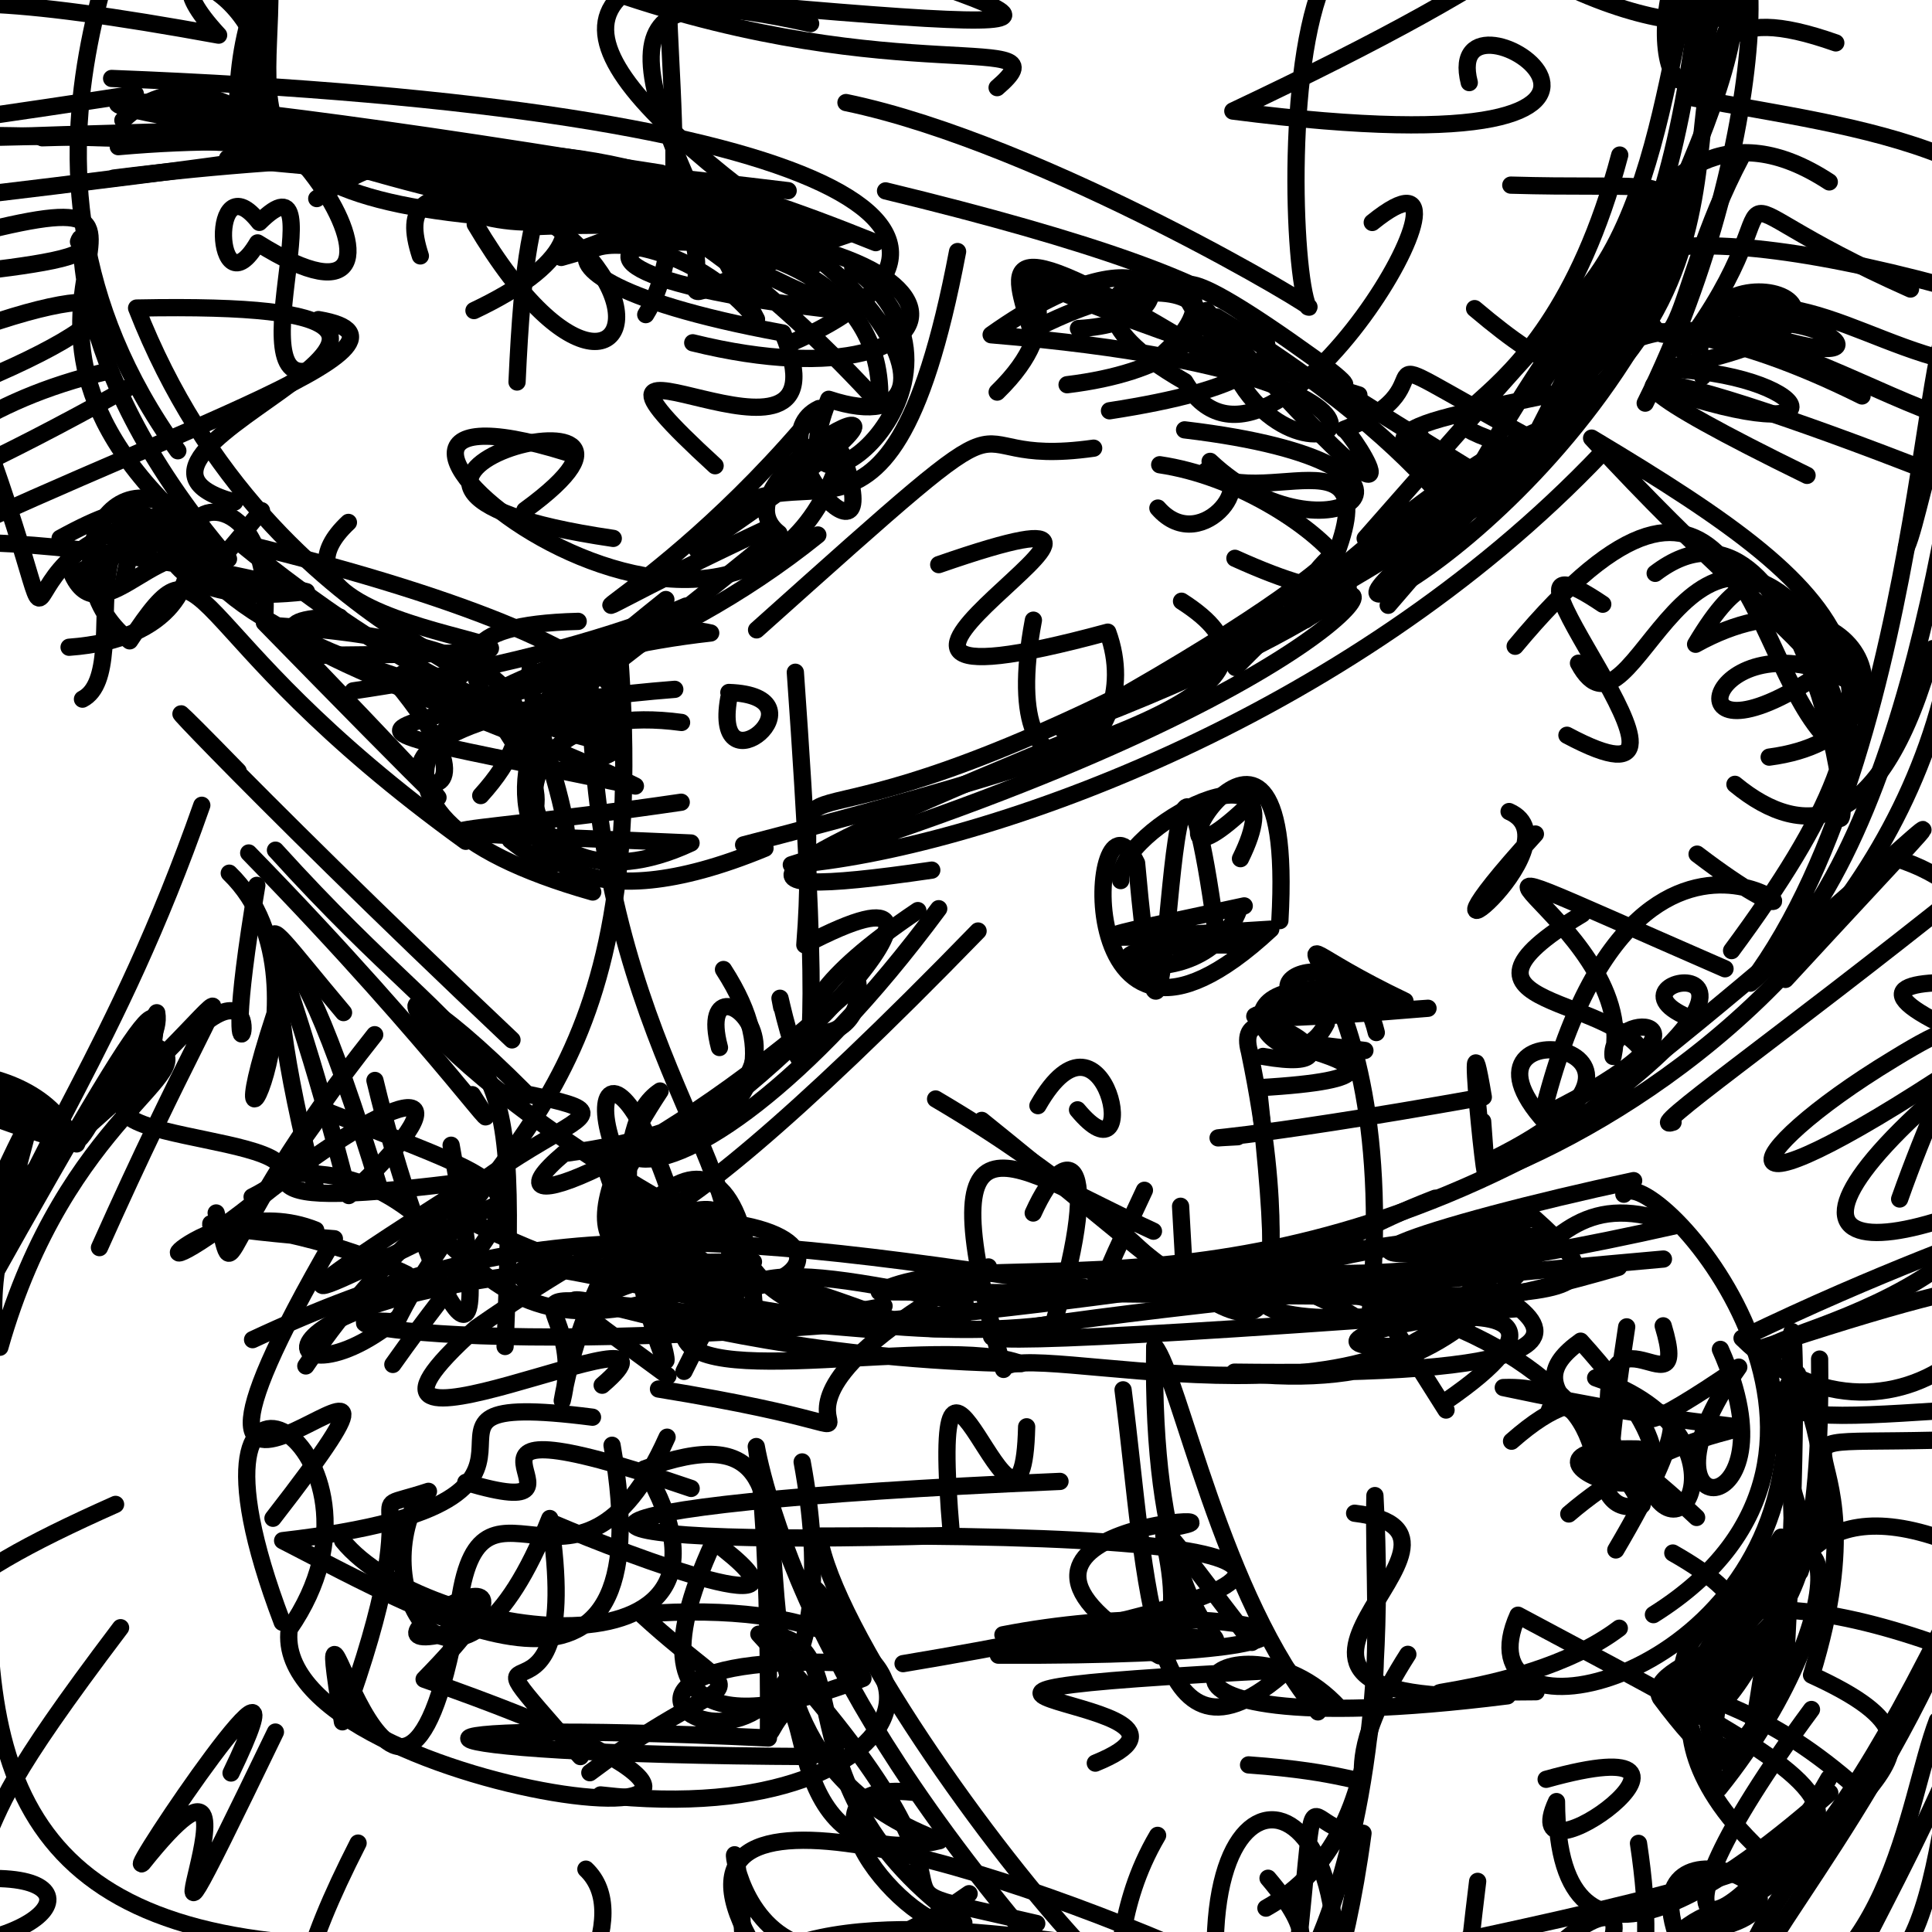 <?xml version="1.0" ?>
<svg xmlns="http://www.w3.org/2000/svg" version="1.1" width="224" height="224">
  <defs/>
  <g>
    <path d="M 58.561 156.116 C 60.102 116.426 57.968 127.322 31.938 98.571" stroke-width="2.0" fill="none" stroke="rgb(0, 0, 0)" stroke-opacity="1" stroke-linecap="round" stroke-linejoin="round"/>
    <path d="M 191.703 187.205 C 222.234 168.073 191.262 134.114 188.272 138.462" stroke-width="2.0" fill="none" stroke="rgb(0, 0, 0)" stroke-opacity="1" stroke-linecap="round" stroke-linejoin="round"/>
    <path d="M 77.202 69.51 C 54.845 87.379 51.563 93.457 90.318 61.84 C 81.01 54.652 120.773 36.688 80.803 63.714 C 91.449 47.081 102.719 72.908 111.023 29.165" stroke-width="2.0" fill="none" stroke="rgb(0, 0, 0)" stroke-opacity="1" stroke-linecap="round" stroke-linejoin="round"/>
    <path d="M 206.514 156.549 C 197.506 155.596 246.303 149.804 230.702 121.149 C 197.354 143.821 200.779 134.144 219.498 122.804 C 232.289 114.954 226.541 121.246 220.249 139.016" stroke-width="2.0" fill="none" stroke="rgb(0, 0, 0)" stroke-opacity="1" stroke-linecap="round" stroke-linejoin="round"/>
    <path d="M 187.745 188.778 C 175.974 197.694 153.134 196.268 178.102 196.143" stroke-width="2.0" fill="none" stroke="rgb(0, 0, 0)" stroke-opacity="1" stroke-linecap="round" stroke-linejoin="round"/>
    <path d="M 79.022 83.763 C 53.592 80.328 58.797 107.718 80.121 97.74 C 39.956 95.97 49.687 97.327 78.982 93.011" stroke-width="2.0" fill="none" stroke="rgb(0, 0, 0)" stroke-opacity="1" stroke-linecap="round" stroke-linejoin="round"/>
    <path d="M 101.534 28.132 C 61.494 11.961 72.944 26.095 98.27 36.096 C 38.459 29.647 103.482 17.539 101.981 46.868 C 77.971 20.59 54.119 10.543 36.726 23.023" stroke-width="2.0" fill="none" stroke="rgb(0, 0, 0)" stroke-opacity="1" stroke-linecap="round" stroke-linejoin="round"/>
    <path d="M 180.652 131.609 C 164.086 115.737 201.092 120.653 173.109 134.393" stroke-width="2.0" fill="none" stroke="rgb(0, 0, 0)" stroke-opacity="1" stroke-linecap="round" stroke-linejoin="round"/>
    <path d="M 86.217 97.954 C 134.938 85.307 151.025 78.687 136.989 69.707" stroke-width="2.0" fill="none" stroke="rgb(0, 0, 0)" stroke-opacity="1" stroke-linecap="round" stroke-linejoin="round"/>
    <path d="M 178.017 96.699 C 160.187 116.265 183.497 97.838 174.968 94.092" stroke-width="2.0" fill="none" stroke="rgb(0, 0, 0)" stroke-opacity="1" stroke-linecap="round" stroke-linejoin="round"/>
    <path d="M 68.724 103.422 C 34.695 93.789 49.44 77.08 82.4 73.39 C 58.754 68.17 46.821 115.64 88.696 98.347" stroke-width="2.0" fill="none" stroke="rgb(0, 0, 0)" stroke-opacity="1" stroke-linecap="round" stroke-linejoin="round"/>
    <path d="M 171.901 130.017 C 173.485 150.35 169.29 111.147 171.977 127.197 C 143.211 132.347 137.18 132.095 143.506 131.795" stroke-width="2.0" fill="none" stroke="rgb(0, 0, 0)" stroke-opacity="1" stroke-linecap="round" stroke-linejoin="round"/>
    <path d="M 215.334 207.356 C 195.122 189.405 189.438 204.695 206.509 178.22 C 208.364 217.656 184.907 201.765 208.697 182.237 C 214.361 164.608 198.719 213.029 193.97 194.816" stroke-width="2.0" fill="none" stroke="rgb(0, 0, 0)" stroke-opacity="1" stroke-linecap="round" stroke-linejoin="round"/>
    <path d="M 106.418 105.575 C 82.481 121.655 100.792 123.338 99.458 113.96 C 75.925 135.488 54.802 142.701 65.381 133.742 C 103.957 128.721 79.654 107.343 83.415 121.451" stroke-width="2.0" fill="none" stroke="rgb(0, 0, 0)" stroke-opacity="1" stroke-linecap="round" stroke-linejoin="round"/>
    <path d="M 167.657 163.483 C 152.286 139.168 160.605 151.738 142.302 147.721 C 172.219 151.089 180.751 160.017 187.038 168.935 C 183.682 147.018 196.45 165.772 192.835 153.72" stroke-width="2.0" fill="none" stroke="rgb(0, 0, 0)" stroke-opacity="1" stroke-linecap="round" stroke-linejoin="round"/>
    <path d="M 69.871 150.269 C 88.16 141.124 106.667 158.685 111.606 152.829" stroke-width="2.0" fill="none" stroke="rgb(0, 0, 0)" stroke-opacity="1" stroke-linecap="round" stroke-linejoin="round"/>
    <path d="M 192.861 145.976 C 118.854 152.534 70.598 159.69 175.705 151.75" stroke-width="2.0" fill="none" stroke="rgb(0, 0, 0)" stroke-opacity="1" stroke-linecap="round" stroke-linejoin="round"/>
    <path d="M 196.132 20.485 C 191.039 35.98 187.592 22.956 195.205 21.936 C 187.261 49.312 183.756 29.933 215.89 45.908" stroke-width="2.0" fill="none" stroke="rgb(0, 0, 0)" stroke-opacity="1" stroke-linecap="round" stroke-linejoin="round"/>
    <path d="M 120.34 128.191 C 128.202 114.373 132.702 138.03 124.931 128.676" stroke-width="2.0" fill="none" stroke="rgb(0, 0, 0)" stroke-opacity="1" stroke-linecap="round" stroke-linejoin="round"/>
    <path d="M 210.026 198.202 C 188.016 227.991 200.058 227.331 212.037 206.181" stroke-width="2.0" fill="none" stroke="rgb(0, 0, 0)" stroke-opacity="1" stroke-linecap="round" stroke-linejoin="round"/>
    <path d="M 15.692 10.899 C -44.772 20.28 -4.187 10.458 91.38 22.108" stroke-width="2.0" fill="none" stroke="rgb(0, 0, 0)" stroke-opacity="1" stroke-linecap="round" stroke-linejoin="round"/>
    <path d="M 47.155 147.747 C 30.943 139.885 9.849 141.394 38.771 143.623 C 9.881 193.404 57.743 142.45 31.65 176.031" stroke-width="2.0" fill="none" stroke="rgb(0, 0, 0)" stroke-opacity="1" stroke-linecap="round" stroke-linejoin="round"/>
    <path d="M 36.914 37.053 C 52.654 39.718 15.057 51.516 -11.92 65.184" stroke-width="2.0" fill="none" stroke="rgb(0, 0, 0)" stroke-opacity="1" stroke-linecap="round" stroke-linejoin="round"/>
    <path d="M 122.899 171.757 C 59.356 174.478 59.345 179.615 110.314 178.018 C 107.26 143.062 118.537 186.323 119.032 165.425" stroke-width="2.0" fill="none" stroke="rgb(0, 0, 0)" stroke-opacity="1" stroke-linecap="round" stroke-linejoin="round"/>
    <path d="M 134.248 58.906 C 139.461 64.911 146.94 54.387 139.922 54.563" stroke-width="2.0" fill="none" stroke="rgb(0, 0, 0)" stroke-opacity="1" stroke-linecap="round" stroke-linejoin="round"/>
    <path d="M 27.201 58.208 C 5.495 52.381 70.451 34.622 15.838 35.716 C 31.736 76.398 68.89 79.81 46.673 78.121" stroke-width="2.0" fill="none" stroke="rgb(0, 0, 0)" stroke-opacity="1" stroke-linecap="round" stroke-linejoin="round"/>
    <path d="M 175.671 74.93 C 201.407 44.012 202.52 75.83 211.661 85.464" stroke-width="2.0" fill="none" stroke="rgb(0, 0, 0)" stroke-opacity="1" stroke-linecap="round" stroke-linejoin="round"/>
    <path d="M 209.513 55.116 C 168.714 35.173 206.245 46.816 239.375 61.13 C 227.473 50.375 234.198 43.742 230.822 61.011" stroke-width="2.0" fill="none" stroke="rgb(0, 0, 0)" stroke-opacity="1" stroke-linecap="round" stroke-linejoin="round"/>
    <path d="M 4.899 15.974 C 68.127 14.052 76.215 25.936 54.954 36.007" stroke-width="2.0" fill="none" stroke="rgb(0, 0, 0)" stroke-opacity="1" stroke-linecap="round" stroke-linejoin="round"/>
    <path d="M 193.977 130.111 C 190.33 131.373 206.02 120.542 228.198 102.783 C 238.7 132.729 233.34 139.766 237.016 127.452" stroke-width="2.0" fill="none" stroke="rgb(0, 0, 0)" stroke-opacity="1" stroke-linecap="round" stroke-linejoin="round"/>
    <path d="M 140.828 41.549 C 114.237 25.253 117.481 30.84 119.562 38.363 C 142.08 26.616 147.182 41.771 123.72 44.605" stroke-width="2.0" fill="none" stroke="rgb(0, 0, 0)" stroke-opacity="1" stroke-linecap="round" stroke-linejoin="round"/>
    <path d="M 84.505 80.287 C 96.084 80.69 82.482 92.159 84.497 80.936" stroke-width="2.0" fill="none" stroke="rgb(0, 0, 0)" stroke-opacity="1" stroke-linecap="round" stroke-linejoin="round"/>
    <path d="M -5.615 177.812 C 1.574 171.88 -6.748 179.322 -5.993 176.52" stroke-width="2.0" fill="none" stroke="rgb(0, 0, 0)" stroke-opacity="1" stroke-linecap="round" stroke-linejoin="round"/>
    <path d="M 55.739 92.24 C 63.068 84.143 64.382 74.752 31.93 72.545 C 64.962 106.998 48.073 90.027 30.652 72.192 C 32.884 43.627 -7.614 69.612 71.007 84.741" stroke-width="2.0" fill="none" stroke="rgb(0, 0, 0)" stroke-opacity="1" stroke-linecap="round" stroke-linejoin="round"/>
    <path d="M 139.826 54.599 C 147.036 59.922 164.54 46.713 151.378 71.865 C 164.666 61.807 157.283 79.822 91.747 100.263 C 112.922 98.598 156.089 83.754 185.748 52.507" stroke-width="2.0" fill="none" stroke="rgb(0, 0, 0)" stroke-opacity="1" stroke-linecap="round" stroke-linejoin="round"/>
    <path d="M 18.537 231.666 C 34.851 231.558 32.522 234.062 18.009 238.851 C 12.053 249.269 7.343 240.121 15.565 242.672 C 21.284 236.87 31.269 243.88 32.715 241.832" stroke-width="2.0" fill="none" stroke="rgb(0, 0, 0)" stroke-opacity="1" stroke-linecap="round" stroke-linejoin="round"/>
    <path d="M 195.963 227.918 C 184.792 206.707 219.967 221.605 194.494 224.274 C 201.464 217.772 205.962 227.277 225.325 188.529 C 237.16 186.232 222.145 213.368 215.668 226.194" stroke-width="2.0" fill="none" stroke="rgb(0, 0, 0)" stroke-opacity="1" stroke-linecap="round" stroke-linejoin="round"/>
    <path d="M 67.036 72.042 C 37.911 72.793 71.924 89.605 59.166 97.399 C 72.986 108.312 60.652 83.488 61.48 77.504" stroke-width="2.0" fill="none" stroke="rgb(0, 0, 0)" stroke-opacity="1" stroke-linecap="round" stroke-linejoin="round"/>
    <path d="M 114.6 146.891 C 75.713 168.124 116.712 167.604 76.346 161.045" stroke-width="2.0" fill="none" stroke="rgb(0, 0, 0)" stroke-opacity="1" stroke-linecap="round" stroke-linejoin="round"/>
    <path d="M 12.555 43.03 C -17.65 50.05 -13.584 70.51 -5.873 39.253 C 16.315 30.751 18.534 36.205 -6.684 45.939" stroke-width="2.0" fill="none" stroke="rgb(0, 0, 0)" stroke-opacity="1" stroke-linecap="round" stroke-linejoin="round"/>
    <path d="M 13.712 17.003 C 87.732 10.466 77.365 63.626 55.1 26" stroke-width="2.0" fill="none" stroke="rgb(0, 0, 0)" stroke-opacity="1" stroke-linecap="round" stroke-linejoin="round"/>
    <path d="M 180.168 162.45 C 179.05 167.831 178.421 154.135 190.387 174.488 C 182.22 176.697 188.849 160.361 174.293 160.876 C 217.502 170.071 200.611 159.522 181.889 175.533" stroke-width="2.0" fill="none" stroke="rgb(0, 0, 0)" stroke-opacity="1" stroke-linecap="round" stroke-linejoin="round"/>
    <path d="M 195.575 225.8 C 182.356 227.353 180.475 228.87 193.614 237.798 C 194.925 244.74 202.527 242.398 201.199 231.78" stroke-width="2.0" fill="none" stroke="rgb(0, 0, 0)" stroke-opacity="1" stroke-linecap="round" stroke-linejoin="round"/>
    <path d="M 108.032 100.885 C 80.84 104.856 88.526 100.417 126.329 84.892" stroke-width="2.0" fill="none" stroke="rgb(0, 0, 0)" stroke-opacity="1" stroke-linecap="round" stroke-linejoin="round"/>
    <path d="M 112.362 219.558 C 80.634 242.034 84.741 197.044 86.1 223.888 C 104.018 245.83 94.989 249.593 86.374 253.155 C 88.781 242.577 91.345 235.373 84.442 233.848" stroke-width="2.0" fill="none" stroke="rgb(0, 0, 0)" stroke-opacity="1" stroke-linecap="round" stroke-linejoin="round"/>
    <path d="M 179.264 206.297 C 203.478 199.516 175.27 220.04 180.464 208.879 C 180.535 233.493 201.224 217.511 212.148 207.869" stroke-width="2.0" fill="none" stroke="rgb(0, 0, 0)" stroke-opacity="1" stroke-linecap="round" stroke-linejoin="round"/>
    <path d="M 7.574 130.661 C 1.483 120.687 -22.824 123.945 8.883 132.628 C 11.596 126.279 18.915 121.804 18.173 117.42 C 2.587 141.698 15.669 130.03 -5.555 125.548" stroke-width="2.0" fill="none" stroke="rgb(0, 0, 0)" stroke-opacity="1" stroke-linecap="round" stroke-linejoin="round"/>
    <path d="M 28.837 98.896 C 51.61 122.226 60.146 135.39 54.752 126.918" stroke-width="2.0" fill="none" stroke="rgb(0, 0, 0)" stroke-opacity="1" stroke-linecap="round" stroke-linejoin="round"/>
    <path d="M 197.401 43.665 C 193.418 25.748 226.43 36.683 192.684 42.767 C 210.036 43.098 215.171 52.789 192.404 44.926" stroke-width="2.0" fill="none" stroke="rgb(0, 0, 0)" stroke-opacity="1" stroke-linecap="round" stroke-linejoin="round"/>
    <path d="M 30.321 59.207 C 16.521 76.204 32.207 54.719 8.418 66.68 C 11.918 74.125 19.572 59.96 25.052 66.148" stroke-width="2.0" fill="none" stroke="rgb(0, 0, 0)" stroke-opacity="1" stroke-linecap="round" stroke-linejoin="round"/>
    <path d="M 189.971 213.723 C 195.025 247.176 175.63 232.197 178.468 237.373 C 199.38 212.841 177.313 219.641 166.196 248.061 C 169.791 262.721 166.461 257.629 171.322 218.129" stroke-width="2.0" fill="none" stroke="rgb(0, 0, 0)" stroke-opacity="1" stroke-linecap="round" stroke-linejoin="round"/>
    <path d="M 171.217 148.101 C 162.202 167.99 117.787 154.897 116.352 158.772 C 106.939 125.707 117.324 135.228 133.734 142.748" stroke-width="2.0" fill="none" stroke="rgb(0, 0, 0)" stroke-opacity="1" stroke-linecap="round" stroke-linejoin="round"/>
    <path d="M 32.725 188.094 C 18.107 149.65 48.217 167.799 33.531 188.891 C 30.997 208.92 115.506 217.917 49.174 194.693 C 70.453 172.969 32.796 196.076 56.46 187.966" stroke-width="2.0" fill="none" stroke="rgb(0, 0, 0)" stroke-opacity="1" stroke-linecap="round" stroke-linejoin="round"/>
    <path d="M 140.843 227.661 C 113.727 215.476 71.544 202.545 88.914 228.108 C 121.935 225.709 125.56 224.237 81.668 235.846 C 89.174 206.152 169.1 243.768 147.021 217.767" stroke-width="2.0" fill="none" stroke="rgb(0, 0, 0)" stroke-opacity="1" stroke-linecap="round" stroke-linejoin="round"/>
    <path d="M 188.285 30.273 C 194.983 48.348 193.347 34.297 201.86 18.259" stroke-width="2.0" fill="none" stroke="rgb(0, 0, 0)" stroke-opacity="1" stroke-linecap="round" stroke-linejoin="round"/>
    <path d="M 182.322 45.701 C 191.9 29.789 212.198 -10.702 193.669 -4.167" stroke-width="2.0" fill="none" stroke="rgb(0, 0, 0)" stroke-opacity="1" stroke-linecap="round" stroke-linejoin="round"/>
    <path d="M 37.44 42.253 C 26.367 48.529 39.587 16.298 30.067 25.781 C 24.257 18.28 24.856 36.687 29.862 28.163 C 54.754 43.746 29.454 -0.775 14.248 13.941" stroke-width="2.0" fill="none" stroke="rgb(0, 0, 0)" stroke-opacity="1" stroke-linecap="round" stroke-linejoin="round"/>
    <path d="M 219.761 99.508 C 242.503 106.548 225.738 135.721 234.555 102.083 C 235.032 86.35 235.245 74.158 228.052 63.415" stroke-width="2.0" fill="none" stroke="rgb(0, 0, 0)" stroke-opacity="1" stroke-linecap="round" stroke-linejoin="round"/>
    <path d="M 200.765 110.214 C 224.125 78.645 217.196 70.331 184.535 50.795 C 211.948 80.585 214.403 72.602 213.081 94.665 C 215.565 98.493 208.813 53.556 191.905 66.474" stroke-width="2.0" fill="none" stroke="rgb(0, 0, 0)" stroke-opacity="1" stroke-linecap="round" stroke-linejoin="round"/>
    <path d="M 152.803 198.48 C 141.757 185.448 136.662 159.397 133.879 156.096 C 133.071 207.526 159.204 182.794 115.752 191.902 C 168.834 192.154 143.028 184.326 116.28 189.541" stroke-width="2.0" fill="none" stroke="rgb(0, 0, 0)" stroke-opacity="1" stroke-linecap="round" stroke-linejoin="round"/>
    <path d="M 224.107 75.196 C 218.266 96.663 209.249 97.637 201.153 90.937" stroke-width="2.0" fill="none" stroke="rgb(0, 0, 0)" stroke-opacity="1" stroke-linecap="round" stroke-linejoin="round"/>
    <path d="M 159.57 119.716 C 155.888 104.414 135.328 119.262 165.566 116.901 C 137.414 119.253 142.024 117.362 159.975 115.943" stroke-width="2.0" fill="none" stroke="rgb(0, 0, 0)" stroke-opacity="1" stroke-linecap="round" stroke-linejoin="round"/>
    <path d="M 98.084 11.891 C 121.117 16.663 154.063 36.572 151.654 35.58 C 149.888 31.565 148.962 5.796 154.132 -3.51 C 126.14 -13.249 125.704 -27.942 117.365 -18.973" stroke-width="2.0" fill="none" stroke="rgb(0, 0, 0)" stroke-opacity="1" stroke-linecap="round" stroke-linejoin="round"/>
    <path d="M 34.012 136.074 C 56.314 135.185 51.829 163.828 87.357 146.297 C 23.451 146.411 30.991 165.356 46.125 152.819" stroke-width="2.0" fill="none" stroke="rgb(0, 0, 0)" stroke-opacity="1" stroke-linecap="round" stroke-linejoin="round"/>
    <path d="M 94.125 203.656 C 43.08 203.437 40.914 199.224 89.094 201.508 C 89.436 150.741 82.312 165.118 97.172 192.77 C 54.033 191.332 102.306 219.981 93.004 169.499" stroke-width="2.0" fill="none" stroke="rgb(0, 0, 0)" stroke-opacity="1" stroke-linecap="round" stroke-linejoin="round"/>
    <path d="M 200.002 112.323 C 155.513 92.929 190.396 106.444 187.019 122.487 C 186.458 116.669 202.294 117.903 178.797 129.396 C 190.69 80.69 220.388 117.012 196.765 99.03" stroke-width="2.0" fill="none" stroke="rgb(0, 0, 0)" stroke-opacity="1" stroke-linecap="round" stroke-linejoin="round"/>
    <path d="M 153.774 118.665 C 149.108 127.985 135.527 109.653 162.895 116.069 C 139.766 105.018 163.457 107.523 158.714 153.667 C 131.894 136.227 121.02 163.119 132.686 138.004" stroke-width="2.0" fill="none" stroke="rgb(0, 0, 0)" stroke-opacity="1" stroke-linecap="round" stroke-linejoin="round"/>
    <path d="M 148.392 106.737 C 150.41 71.364 128.73 108.881 145.14 92.985" stroke-width="2.0" fill="none" stroke="rgb(0, 0, 0)" stroke-opacity="1" stroke-linecap="round" stroke-linejoin="round"/>
    <path d="M -9.372 34.675 C -25.743 32.009 14.286 31.637 9.102 28.029 C 10.29 24.889 6.191 41.02 26.492 64.806 C -10.988 36.426 30.525 18.056 -6 27.875" stroke-width="2.0" fill="none" stroke="rgb(0, 0, 0)" stroke-opacity="1" stroke-linecap="round" stroke-linejoin="round"/>
    <path d="M 30.146 16.411 C 35.144 -0.734 14.411 -7.723 25.347 4.074 C -23.712 -4.895 -15.591 3.537 -4.02 20.726" stroke-width="2.0" fill="none" stroke="rgb(0, 0, 0)" stroke-opacity="1" stroke-linecap="round" stroke-linejoin="round"/>
    <path d="M 136.879 139.856 C 137.765 157.299 139.221 145.515 108.476 127.419" stroke-width="2.0" fill="none" stroke="rgb(0, 0, 0)" stroke-opacity="1" stroke-linecap="round" stroke-linejoin="round"/>
    <path d="M 60.855 59.162 C 84.006 42.312 28.47 56.195 71.103 62.423" stroke-width="2.0" fill="none" stroke="rgb(0, 0, 0)" stroke-opacity="1" stroke-linecap="round" stroke-linejoin="round"/>
    <path d="M 140.966 107.774 C 134.552 61.307 136.101 147.704 131.778 100.068 C 126.195 88.619 123.202 130.183 147.337 107.729 C 121.157 109.384 125.932 109.033 144.259 105.032" stroke-width="2.0" fill="none" stroke="rgb(0, 0, 0)" stroke-opacity="1" stroke-linecap="round" stroke-linejoin="round"/>
    <path d="M 212.804 -18.346 C 204.636 -21.433 204.26 -1.639 196.471 11.384 C 214.148 14.778 241.578 17.25 239.017 37.29 C 200.658 24.534 179.049 26.187 188.788 38.882" stroke-width="2.0" fill="none" stroke="rgb(0, 0, 0)" stroke-opacity="1" stroke-linecap="round" stroke-linejoin="round"/>
    <path d="M 221.508 33.511 C 194.192 21.363 210.37 20.221 195.03 40.623 C 208.364 30.776 226.052 47.481 198.269 36.496 C 211.193 31.947 220.653 44.382 236.09 42.51" stroke-width="2.0" fill="none" stroke="rgb(0, 0, 0)" stroke-opacity="1" stroke-linecap="round" stroke-linejoin="round"/>
    <path d="M 185.844 44.351 C 168.232 48.715 150.496 49.408 174.128 56.668 C 139.301 80.889 176.205 66.779 192.432 34.387 C 179.481 33.13 189.731 51.647 170.969 35.783" stroke-width="2.0" fill="none" stroke="rgb(0, 0, 0)" stroke-opacity="1" stroke-linecap="round" stroke-linejoin="round"/>
    <path d="M 189.409 136.885 C 166.059 141.874 144.27 148.88 180.092 143.303 C 130.626 144.063 137.097 161.658 187.656 146.934" stroke-width="2.0" fill="none" stroke="rgb(0, 0, 0)" stroke-opacity="1" stroke-linecap="round" stroke-linejoin="round"/>
    <path d="M 183.014 76.89 C 189.486 89.014 195.863 48.832 213.905 77.515" stroke-width="2.0" fill="none" stroke="rgb(0, 0, 0)" stroke-opacity="1" stroke-linecap="round" stroke-linejoin="round"/>
    <path d="M 170.35 9.577 C 166.745 -4.496 205.094 20.885 142.937 12.875 C 178.298 -3.823 188.157 -12.428 187.362 -19.4 C 176.419 -17.493 186.381 -15.979 182.252 -6.883" stroke-width="2.0" fill="none" stroke="rgb(0, 0, 0)" stroke-opacity="1" stroke-linecap="round" stroke-linejoin="round"/>
    <path d="M 134.459 53.883 C 152.091 56.504 168.42 76.142 143.18 64.731" stroke-width="2.0" fill="none" stroke="rgb(0, 0, 0)" stroke-opacity="1" stroke-linecap="round" stroke-linejoin="round"/>
    <path d="M 44.005 137.801 C 32.099 98.697 28.998 108.056 36.614 137.861" stroke-width="2.0" fill="none" stroke="rgb(0, 0, 0)" stroke-opacity="1" stroke-linecap="round" stroke-linejoin="round"/>
    <path d="M 98.87 31.021 C 117.012 44.45 88.506 65.315 96.084 46.293 C 116.6 53.073 98.279 18.149 58.361 17.734" stroke-width="2.0" fill="none" stroke="rgb(0, 0, 0)" stroke-opacity="1" stroke-linecap="round" stroke-linejoin="round"/>
    <path d="M 102.499 151.419 C 82.659 156.266 83.517 131.357 84.947 141.861 C 74.066 148.264 62.826 147.34 76.534 126.494 C 64.159 134.611 88.469 187.191 70.025 134.872" stroke-width="2.0" fill="none" stroke="rgb(0, 0, 0)" stroke-opacity="1" stroke-linecap="round" stroke-linejoin="round"/>
    <path d="M 130.211 161.139 C 133.059 183.413 133.174 208.048 149.278 193.6 C 88.936 196.688 145.958 196.713 126.993 204.42" stroke-width="2.0" fill="none" stroke="rgb(0, 0, 0)" stroke-opacity="1" stroke-linecap="round" stroke-linejoin="round"/>
    <path d="M 66.19 89.542 C 80.685 82.315 66.005 94.07 27.74 62.888 C 85.539 76.808 80.039 89.875 45.937 79.165 C 65.304 102.525 23.667 84.218 78.236 79.923" stroke-width="2.0" fill="none" stroke="rgb(0, 0, 0)" stroke-opacity="1" stroke-linecap="round" stroke-linejoin="round"/>
    <path d="M 225.485 178.556 C 192.731 166.743 212.997 224.335 192.519 196.862 C 189.963 191.919 212.69 190.686 193.95 180.06" stroke-width="2.0" fill="none" stroke="rgb(0, 0, 0)" stroke-opacity="1" stroke-linecap="round" stroke-linejoin="round"/>
    <path d="M 231.07 153.901 C 228.664 153.949 223.033 139.016 231.254 138.178 C 224.545 129.551 236.531 121.938 232.659 120.413 C 198.638 146.754 215.873 149.153 245.677 131.775" stroke-width="2.0" fill="none" stroke="rgb(0, 0, 0)" stroke-opacity="1" stroke-linecap="round" stroke-linejoin="round"/>
    <path d="M 229.52 166.816 C 197.453 168.126 219.9 162.178 210.032 194.206 C 232.616 204.521 207.439 207.21 200.312 233.24 C 219.166 232.076 220.994 208.937 224.623 199.476" stroke-width="2.0" fill="none" stroke="rgb(0, 0, 0)" stroke-opacity="1" stroke-linecap="round" stroke-linejoin="round"/>
    <path d="M 135.174 150.091 C 151.905 143.749 147.972 152.568 194.449 142.064 C 173.853 133.938 179.155 163.52 143.114 159.09 C 171.114 159.448 194.458 157.277 162.653 144.938" stroke-width="2.0" fill="none" stroke="rgb(0, 0, 0)" stroke-opacity="1" stroke-linecap="round" stroke-linejoin="round"/>
    <path d="M 229.075 120.549 C 201.788 109.134 247.653 114.883 261.228 119.754 C 239.103 153.976 235.709 149.88 244.001 160.868 C 243.953 158.195 239.962 147.736 235.647 142.443" stroke-width="2.0" fill="none" stroke="rgb(0, 0, 0)" stroke-opacity="1" stroke-linecap="round" stroke-linejoin="round"/>
    <path d="M 82.91 53.998 C 59.832 32.889 99.524 59.551 90.758 38.608 C 49.517 31.036 74.269 20.886 87.711 37.014 C 68.24 0.715 73.305 -1.805 93.986 2.736" stroke-width="2.0" fill="none" stroke="rgb(0, 0, 0)" stroke-opacity="1" stroke-linecap="round" stroke-linejoin="round"/>
    <path d="M 14.793 44.991 C -18.505 63.585 -13.398 55.226 -18.318 66.834 C -25.125 64.057 -4.607 58.656 35.532 68.598 C 9.481 71.568 26.278 51.814 6.969 62.415" stroke-width="2.0" fill="none" stroke="rgb(0, 0, 0)" stroke-opacity="1" stroke-linecap="round" stroke-linejoin="round"/>
    <path d="M 229.208 191.227 C 222.661 216.909 226.467 236.757 202.882 229.832 C 204.859 223.473 223.633 202.292 230.68 176.081" stroke-width="2.0" fill="none" stroke="rgb(0, 0, 0)" stroke-opacity="1" stroke-linecap="round" stroke-linejoin="round"/>
    <path d="M 148.676 230.819 C 138.972 241.676 162.486 231.085 159.41 173.4 C 159.054 189.343 162.616 212.35 146.774 221.231" stroke-width="2.0" fill="none" stroke="rgb(0, 0, 0)" stroke-opacity="1" stroke-linecap="round" stroke-linejoin="round"/>
    <path d="M 146.433 122.483 C 160.528 124.974 142.601 113.779 144.859 121.926 C 152.986 161.031 135.928 150.706 166.404 138.924" stroke-width="2.0" fill="none" stroke="rgb(0, 0, 0)" stroke-opacity="1" stroke-linecap="round" stroke-linejoin="round"/>
    <path d="M 129.836 80.651 C 85.081 102.55 95.469 82.802 93.314 109.556 C 118.146 96.55 88.094 127.871 74.347 134.347 C 79.613 135 93.274 126.389 108.836 105.357" stroke-width="2.0" fill="none" stroke="rgb(0, 0, 0)" stroke-opacity="1" stroke-linecap="round" stroke-linejoin="round"/>
    <path d="M 102.672 22.132 C 150.496 33.709 160.1 42.785 128.637 47.628" stroke-width="2.0" fill="none" stroke="rgb(0, 0, 0)" stroke-opacity="1" stroke-linecap="round" stroke-linejoin="round"/>
    <path d="M 26.377 18.361 C 91.555 24.855 97.734 20.367 65.076 29.847 C 83.962 21.983 73.539 31.57 25.599 14.265" stroke-width="2.0" fill="none" stroke="rgb(0, 0, 0)" stroke-opacity="1" stroke-linecap="round" stroke-linejoin="round"/>
    <path d="M 10.393 -5.243 C 9.859 -8.359 3.544 -4.616 2.204 -15.892 C 7.144 -18.671 13.757 -8.857 13.478 -9.622 C 6.997 -9.845 4.989 -19.022 -3.456 -27.558" stroke-width="2.0" fill="none" stroke="rgb(0, 0, 0)" stroke-opacity="1" stroke-linecap="round" stroke-linejoin="round"/>
    <path d="M 8.066 131.732 C -21.62 118.442 -29.944 115.796 -22.457 109.999" stroke-width="2.0" fill="none" stroke="rgb(0, 0, 0)" stroke-opacity="1" stroke-linecap="round" stroke-linejoin="round"/>
    <path d="M 230.225 83.404 C 226.985 63.893 239.671 74.694 253.352 87.188 C 235.171 68.042 238.316 66.852 238.005 67.452 C 242.935 65.776 238.173 59.78 242.924 57.961" stroke-width="2.0" fill="none" stroke="rgb(0, 0, 0)" stroke-opacity="1" stroke-linecap="round" stroke-linejoin="round"/>
    <path d="M 119.794 140.641 C 123.904 131.54 128.215 134.226 121.727 154.75" stroke-width="2.0" fill="none" stroke="rgb(0, 0, 0)" stroke-opacity="1" stroke-linecap="round" stroke-linejoin="round"/>
    <path d="M 137.245 78.547 C 167.465 58.816 161.038 70.554 123.222 84.607 C 167.425 60.389 153.851 59.183 148.62 73.306" stroke-width="2.0" fill="none" stroke="rgb(0, 0, 0)" stroke-opacity="1" stroke-linecap="round" stroke-linejoin="round"/>
    <path d="M 52.283 140.414 C 91.743 161.517 108.157 139.446 73.788 141.531 C 85.394 148.756 93.22 127.515 55.193 153.981 C 32.94 173.87 82.897 149.4 69.817 160.606" stroke-width="2.0" fill="none" stroke="rgb(0, 0, 0)" stroke-opacity="1" stroke-linecap="round" stroke-linejoin="round"/>
    <path d="M 126.8 51.962 C 108.315 54.581 122.744 41.68 87.72 73.028" stroke-width="2.0" fill="none" stroke="rgb(0, 0, 0)" stroke-opacity="1" stroke-linecap="round" stroke-linejoin="round"/>
    <path d="M 41.517 213.693 C 28.673 238.88 34.015 243.171 53.574 265.681 C 36.624 242.229 40.288 240.699 24.572 279.708 C 41.409 265.017 78.884 227.083 67.93 216.714" stroke-width="2.0" fill="none" stroke="rgb(0, 0, 0)" stroke-opacity="1" stroke-linecap="round" stroke-linejoin="round"/>
    <path d="M 105.852 207.802 C 89.535 206.061 107.048 226.152 111.751 222.935 C 89.064 206.769 100.788 189.39 87.984 189.462 C 121.177 225.436 94.32 216.943 120.203 223.019" stroke-width="2.0" fill="none" stroke="rgb(0, 0, 0)" stroke-opacity="1" stroke-linecap="round" stroke-linejoin="round"/>
    <path d="M 20.618 52.263 C -4.413 17.5 19.335 -13.666 17.446 -23.298 C 5.416 -12.297 9.424 -4.896 -4.857 -8.037 C -8.321 -6.677 -15.785 -2.416 11.285 -8.114" stroke-width="2.0" fill="none" stroke="rgb(0, 0, 0)" stroke-opacity="1" stroke-linecap="round" stroke-linejoin="round"/>
    <path d="M 119.69 225.197 C 89.792 189.848 90.15 170.941 100.056 194.597 C 92.235 197.53 70.694 204.896 82.761 178.722 C 97.202 189.546 72.796 180.321 64.378 176.719" stroke-width="2.0" fill="none" stroke="rgb(0, 0, 0)" stroke-opacity="1" stroke-linecap="round" stroke-linejoin="round"/>
    <path d="M 108.838 65.463 C 145.783 52.636 82.68 85.688 128.437 73.293 C 133.529 87.193 115.048 97.147 119.814 71.904" stroke-width="2.0" fill="none" stroke="rgb(0, 0, 0)" stroke-opacity="1" stroke-linecap="round" stroke-linejoin="round"/>
    <path d="M 187.341 179.703 C 204.955 149.834 178.35 174.481 201.597 158.508 C 187.974 177.761 208.703 177.149 199.47 156.451" stroke-width="2.0" fill="none" stroke="rgb(0, 0, 0)" stroke-opacity="1" stroke-linecap="round" stroke-linejoin="round"/>
    <path d="M 210.969 157.575 C 211.473 202.109 197.891 180.241 198.67 206.47 C 183.507 177.115 218.794 186.248 238.203 196.646" stroke-width="2.0" fill="none" stroke="rgb(0, 0, 0)" stroke-opacity="1" stroke-linecap="round" stroke-linejoin="round"/>
    <path d="M 200.373 -11.824 C 186.634 -1.271 195.956 25.171 199.258 -3.721 C 193.475 -10.311 195.394 24.939 181.011 36.311 C 182.678 49.635 188.283 5.496 212.09 21.092" stroke-width="2.0" fill="none" stroke="rgb(0, 0, 0)" stroke-opacity="1" stroke-linecap="round" stroke-linejoin="round"/>
    <path d="M 175.252 167.097 C 195.708 149.057 182.093 196.271 188.601 153.839" stroke-width="2.0" fill="none" stroke="rgb(0, 0, 0)" stroke-opacity="1" stroke-linecap="round" stroke-linejoin="round"/>
    <path d="M 226.569 136.385 C 246.528 140.644 235.102 139.144 201.977 155.152 C 219.429 172.435 243.709 149.872 226.713 135.479 C 236.506 135.217 229.46 131.866 228.982 145.739" stroke-width="2.0" fill="none" stroke="rgb(0, 0, 0)" stroke-opacity="1" stroke-linecap="round" stroke-linejoin="round"/>
    <path d="M 39.727 178.636 C 49.089 190.224 89.832 196.08 74.715 170.303 C 103.135 159.888 75.131 200.804 108.941 213.412 C 88.661 218.144 95.212 190.355 89.4 200.734" stroke-width="2.0" fill="none" stroke="rgb(0, 0, 0)" stroke-opacity="1" stroke-linecap="round" stroke-linejoin="round"/>
    <path d="M 29.776 102.65 C 24.372 134.717 33.051 110.466 22.98 119.239" stroke-width="2.0" fill="none" stroke="rgb(0, 0, 0)" stroke-opacity="1" stroke-linecap="round" stroke-linejoin="round"/>
    <path d="M 13.4 174.422 C -7.924 183.912 -9.507 187.748 -13.897 199.494" stroke-width="2.0" fill="none" stroke="rgb(0, 0, 0)" stroke-opacity="1" stroke-linecap="round" stroke-linejoin="round"/>
    <path d="M 48.413 173.796 C 42.483 184.907 53.203 202.557 63.743 176.058 C 68.158 205.7 50.529 184.48 67.294 203.662" stroke-width="2.0" fill="none" stroke="rgb(0, 0, 0)" stroke-opacity="1" stroke-linecap="round" stroke-linejoin="round"/>
    <path d="M -4.47 32.145 C -8.713 18.513 -5.395 18.079 -7.443 11.005 C -11.728 26.033 -17.808 27.517 -21.53 39.867" stroke-width="2.0" fill="none" stroke="rgb(0, 0, 0)" stroke-opacity="1" stroke-linecap="round" stroke-linejoin="round"/>
    <path d="M 186.664 128.703 C 144.523 155.012 113.831 143.703 101.941 149.771 C 181.553 150.192 190.767 152.743 177.869 141.219 C 150.217 148.364 101.202 147.101 143.611 149.132" stroke-width="2.0" fill="none" stroke="rgb(0, 0, 0)" stroke-opacity="1" stroke-linecap="round" stroke-linejoin="round"/>
    <path d="M 90.011 -5.397 C 57.829 -2.865 68.822 10.062 94.889 28.507 C 96.087 37.221 82.673 17.578 58.7 19.932" stroke-width="2.0" fill="none" stroke="rgb(0, 0, 0)" stroke-opacity="1" stroke-linecap="round" stroke-linejoin="round"/>
    <path d="M 13.979 188.719 C 0.406 206.661 0.503 208.669 -2.321 214.736 C -11.228 197.57 -13.339 187.936 -5.425 197.263" stroke-width="2.0" fill="none" stroke="rgb(0, 0, 0)" stroke-opacity="1" stroke-linecap="round" stroke-linejoin="round"/>
    <path d="M 199.32 207.33 C 216.762 185.6 213.001 165.487 197.849 194.696 C 202.488 188.298 185.357 200.194 207.865 217.769" stroke-width="2.0" fill="none" stroke="rgb(0, 0, 0)" stroke-opacity="1" stroke-linecap="round" stroke-linejoin="round"/>
    <path d="M 36.605 142.623 C 23.675 137.377 11.012 154.354 31.431 137.876 C 48.812 124.418 54.128 125.941 40.438 138.614 C 32.091 105.527 26.217 101.217 39.829 117.401" stroke-width="2.0" fill="none" stroke="rgb(0, 0, 0)" stroke-opacity="1" stroke-linecap="round" stroke-linejoin="round"/>
    <path d="M 59.013 25.315 C 18.48 22.383 35.912 8.047 29.8 -12.266 C 20.98 -19.734 30.734 -10.482 28.567 16.991" stroke-width="2.0" fill="none" stroke="rgb(0, 0, 0)" stroke-opacity="1" stroke-linecap="round" stroke-linejoin="round"/>
    <path d="M 35.458 158.371 C 56.131 127.725 78.821 130.565 61.078 126.847 C 37.767 103.477 46.224 124.028 86.004 144.193" stroke-width="2.0" fill="none" stroke="rgb(0, 0, 0)" stroke-opacity="1" stroke-linecap="round" stroke-linejoin="round"/>
    <path d="M 49.675 172.908 C 40.107 176.059 50.719 169.514 39.702 199.632 C 35.365 172.817 45.944 226.957 53.029 187.634 C 55.168 165.959 66.626 190.584 77.345 166.63" stroke-width="2.0" fill="none" stroke="rgb(0, 0, 0)" stroke-opacity="1" stroke-linecap="round" stroke-linejoin="round"/>
    <path d="M 115.609 10.161 C 123.736 3.172 104.431 10.599 71.013 -0.926 C 141.018 5.591 117.558 2.268 83.342 -10.605" stroke-width="2.0" fill="none" stroke="rgb(0, 0, 0)" stroke-opacity="1" stroke-linecap="round" stroke-linejoin="round"/>
    <path d="M 39.393 71.546 C 20.093 71.708 57.596 83.123 73.669 91.134 C 18.266 79.608 58.818 91.021 94.822 62.026" stroke-width="2.0" fill="none" stroke="rgb(0, 0, 0)" stroke-opacity="1" stroke-linecap="round" stroke-linejoin="round"/>
    <path d="M 59.947 44.291 C 61.215 16.16 64.278 18.198 76.642 20.071 C 88.144 36.578 68.545 37.236 98.4 27.162 C 57.299 23.097 44.956 18.053 48.737 29.672" stroke-width="2.0" fill="none" stroke="rgb(0, 0, 0)" stroke-opacity="1" stroke-linecap="round" stroke-linejoin="round"/>
    <path d="M -1.291 180.94 C -2.133 209.883 5.414 227.617 49.867 225.447" stroke-width="2.0" fill="none" stroke="rgb(0, 0, 0)" stroke-opacity="1" stroke-linecap="round" stroke-linejoin="round"/>
    <path d="M 29.285 155.322 C 60.558 140.726 79.79 141.906 130.115 149.977 C 58.08 159.632 31.719 152.26 45.979 153.269 C 56.643 131.563 75.708 127.094 71.808 75.48" stroke-width="2.0" fill="none" stroke="rgb(0, 0, 0)" stroke-opacity="1" stroke-linecap="round" stroke-linejoin="round"/>
    <path d="M 83.884 112.407 C 97.398 133.331 66.736 134.123 75.336 131.588 C 65.051 146.085 69.635 152.984 113.4 107.945" stroke-width="2.0" fill="none" stroke="rgb(0, 0, 0)" stroke-opacity="1" stroke-linecap="round" stroke-linejoin="round"/>
    <path d="M 29.286 14.951 C 31.131 -14.775 26.888 -8.907 28.655 -2.452 C 37.99 -11.56 29.801 -0.01 19.697 -7.292" stroke-width="2.0" fill="none" stroke="rgb(0, 0, 0)" stroke-opacity="1" stroke-linecap="round" stroke-linejoin="round"/>
    <path d="M 129.937 102.097 C 129.268 96.096 151.271 84.54 143.824 99.555" stroke-width="2.0" fill="none" stroke="rgb(0, 0, 0)" stroke-opacity="1" stroke-linecap="round" stroke-linejoin="round"/>
    <path d="M -5.356 41.24 C 13.152 88.957 -5.98 61.936 21.973 59.714" stroke-width="2.0" fill="none" stroke="rgb(0, 0, 0)" stroke-opacity="1" stroke-linecap="round" stroke-linejoin="round"/>
    <path d="M 187.795 17.977 C 178.324 53.782 157.836 45.795 178.302 52.858" stroke-width="2.0" fill="none" stroke="rgb(0, 0, 0)" stroke-opacity="1" stroke-linecap="round" stroke-linejoin="round"/>
    <path d="M 176.976 50.56 C 154.28 38.244 169.739 44.449 155.83 49.778 C 156.602 49.789 168.29 68.079 139.89 36.003" stroke-width="2.0" fill="none" stroke="rgb(0, 0, 0)" stroke-opacity="1" stroke-linecap="round" stroke-linejoin="round"/>
    <path d="M 61.592 26.292 C 118.719 23.791 114.907 48.292 80.318 39.744" stroke-width="2.0" fill="none" stroke="rgb(0, 0, 0)" stroke-opacity="1" stroke-linecap="round" stroke-linejoin="round"/>
    <path d="M 40.938 80.101 C 80.345 74.308 89.753 63.059 68.398 76.856 C 68.219 120.119 87.89 135.487 84.156 147.966 C 63.28 135.523 69.497 109.849 79.255 143.352" stroke-width="2.0" fill="none" stroke="rgb(0, 0, 0)" stroke-opacity="1" stroke-linecap="round" stroke-linejoin="round"/>
    <path d="M 221.035 63.438 C 223.205 58.704 226.594 32.037 231.769 59.323 C 224.859 75.015 232.905 52.44 235.934 47.702 C 228.004 57.398 196.571 25.11 182.891 44.846" stroke-width="2.0" fill="none" stroke="rgb(0, 0, 0)" stroke-opacity="1" stroke-linecap="round" stroke-linejoin="round"/>
    <path d="M 196.708 175.939 C 184.86 164.742 175.057 161.324 183.261 155.498 C 208.245 183.121 167.776 167.505 189.904 167.995 C 193.334 185 204.587 166.343 185.002 159.751" stroke-width="2.0" fill="none" stroke="rgb(0, 0, 0)" stroke-opacity="1" stroke-linecap="round" stroke-linejoin="round"/>
    <path d="M 185.826 70.054 C 168.574 58.424 203.259 96.761 181.674 85.247" stroke-width="2.0" fill="none" stroke="rgb(0, 0, 0)" stroke-opacity="1" stroke-linecap="round" stroke-linejoin="round"/>
    <path d="M 163.228 191.807 C 150.888 211.13 167.54 206.258 144.762 204.625" stroke-width="2.0" fill="none" stroke="rgb(0, 0, 0)" stroke-opacity="1" stroke-linecap="round" stroke-linejoin="round"/>
    <path d="M 11.533 144.652 C 31.703 99.542 29.867 117.19 -2.092 140.317" stroke-width="2.0" fill="none" stroke="rgb(0, 0, 0)" stroke-opacity="1" stroke-linecap="round" stroke-linejoin="round"/>
    <path d="M 52.258 23.618 C 65.81 31.06 93.539 16.754 28.754 15.388" stroke-width="2.0" fill="none" stroke="rgb(0, 0, 0)" stroke-opacity="1" stroke-linecap="round" stroke-linejoin="round"/>
    <path d="M 88.914 61.287 C 55.47 76.962 74.962 71.68 94.956 47.362 C 86.967 51.189 103.511 68.714 97.58 52.544 C 85.772 90.843 27.227 40.466 65.733 52.47" stroke-width="2.0" fill="none" stroke="rgb(0, 0, 0)" stroke-opacity="1" stroke-linecap="round" stroke-linejoin="round"/>
    <path d="M 124.069 153.234 C 94.11 158.174 53.198 140.839 61.493 149.276" stroke-width="2.0" fill="none" stroke="rgb(0, 0, 0)" stroke-opacity="1" stroke-linecap="round" stroke-linejoin="round"/>
    <path d="M 151.29 233.856 C 144.167 245.519 153.81 243.769 158.028 212.548 C 148.518 212.653 155.012 196.482 146.765 256.049 C 129.808 205.299 154.954 199.984 154.866 227.312" stroke-width="2.0" fill="none" stroke="rgb(0, 0, 0)" stroke-opacity="1" stroke-linecap="round" stroke-linejoin="round"/>
    <path d="M 77.444 159.531 C 52.238 140.968 72.16 157.333 118.367 158.108 C 109.224 154.626 79.359 161.596 79.244 154.365" stroke-width="2.0" fill="none" stroke="rgb(0, 0, 0)" stroke-opacity="1" stroke-linecap="round" stroke-linejoin="round"/>
    <path d="M 40.396 60.57 C 25.015 74.961 87.312 75.52 36.573 75.983" stroke-width="2.0" fill="none" stroke="rgb(0, 0, 0)" stroke-opacity="1" stroke-linecap="round" stroke-linejoin="round"/>
    <path d="M 206.755 169.211 C 203.444 196.187 169.029 202.816 176.001 187.271 C 220.737 211.217 227.355 212.787 165.399 225.895" stroke-width="2.0" fill="none" stroke="rgb(0, 0, 0)" stroke-opacity="1" stroke-linecap="round" stroke-linejoin="round"/>
    <path d="M 45.548 158.197 C 61.306 135.894 65.519 139.833 37.543 128.72 C 31.757 137.226 26.426 140.562 55.121 136.876 C 22.198 157.853 42.189 146.874 57.676 139.652" stroke-width="2.0" fill="none" stroke="rgb(0, 0, 0)" stroke-opacity="1" stroke-linecap="round" stroke-linejoin="round"/>
    <path d="M 203.909 156.404 C 234.165 146.426 243.386 145.469 231.913 158.188 C 244.321 158.601 237.138 161.987 227.829 151.842" stroke-width="2.0" fill="none" stroke="rgb(0, 0, 0)" stroke-opacity="1" stroke-linecap="round" stroke-linejoin="round"/>
    <path d="M 59.361 120.568 C 27.421 90.39 10.857 72.212 27.613 89.407" stroke-width="2.0" fill="none" stroke="rgb(0, 0, 0)" stroke-opacity="1" stroke-linecap="round" stroke-linejoin="round"/>
    <path d="M 134.215 212.797 C 124.251 229.718 138.479 241.034 103.953 226.628" stroke-width="2.0" fill="none" stroke="rgb(0, 0, 0)" stroke-opacity="1" stroke-linecap="round" stroke-linejoin="round"/>
    <path d="M -12.028 219.357 C 11.979 213.742 9.901 224.984 -9.232 225.966 C -9.18 222.932 -1.304 223.504 -1.751 232.992" stroke-width="2.0" fill="none" stroke="rgb(0, 0, 0)" stroke-opacity="1" stroke-linecap="round" stroke-linejoin="round"/>
    <path d="M 157.55 45.789 C 93.652 26.448 132.575 28.94 115.615 45.46" stroke-width="2.0" fill="none" stroke="rgb(0, 0, 0)" stroke-opacity="1" stroke-linecap="round" stroke-linejoin="round"/>
    <path d="M 54 97.542 C 19.637 72.72 24.446 60.117 15.031 74.3 C 4.25 65.764 14.704 47.729 25.545 64.925 C 5.227 52.113 16.253 77.622 9.563 81.06" stroke-width="2.0" fill="none" stroke="rgb(0, 0, 0)" stroke-opacity="1" stroke-linecap="round" stroke-linejoin="round"/>
    <path d="M 189.203 34.882 C 175.277 45.869 177.809 45.227 181.935 47.876 C 209.066 25.797 185.83 -4.545 212.845 4.973" stroke-width="2.0" fill="none" stroke="rgb(0, 0, 0)" stroke-opacity="1" stroke-linecap="round" stroke-linejoin="round"/>
    <path d="M 26.583 101.239 C 40.464 114.633 21.518 146.136 33.758 112.148" stroke-width="2.0" fill="none" stroke="rgb(0, 0, 0)" stroke-opacity="1" stroke-linecap="round" stroke-linejoin="round"/>
    <path d="M 54.005 171.869 C 72.668 177.398 44.642 160.436 80.134 172.571" stroke-width="2.0" fill="none" stroke="rgb(0, 0, 0)" stroke-opacity="1" stroke-linecap="round" stroke-linejoin="round"/>
    <path d="M 189.042 33.877 C 179.653 33.434 191.863 44.152 197.072 -0.978" stroke-width="2.0" fill="none" stroke="rgb(0, 0, 0)" stroke-opacity="1" stroke-linecap="round" stroke-linejoin="round"/>
    <path d="M 125.035 38.092 C 139.45 37.358 134.666 24.785 114.915 38.814 C 180.055 44.247 145.684 62.801 141.041 36.749 C 172.031 55.43 171.686 69.039 164.719 50.648" stroke-width="2.0" fill="none" stroke="rgb(0, 0, 0)" stroke-opacity="1" stroke-linecap="round" stroke-linejoin="round"/>
    <path d="M 140.054 37.068 C 152.725 52.529 119.451 17.856 152.348 41.524 C 163.983 50.133 140.657 36.063 171.151 54.825 C 192.639 16.664 204.362 22.312 175.165 21.464" stroke-width="2.0" fill="none" stroke="rgb(0, 0, 0)" stroke-opacity="1" stroke-linecap="round" stroke-linejoin="round"/>
    <path d="M 90.634 116.793 C 89.032 108.392 97.67 154.628 92.213 77.941" stroke-width="2.0" fill="none" stroke="rgb(0, 0, 0)" stroke-opacity="1" stroke-linecap="round" stroke-linejoin="round"/>
    <path d="M 69.628 208.107 C 109.398 212.653 116.62 184.028 74.329 187.13 C 87.75 199.472 86.649 191.803 68.386 205.53" stroke-width="2.0" fill="none" stroke="rgb(0, 0, 0)" stroke-opacity="1" stroke-linecap="round" stroke-linejoin="round"/>
    <path d="M 79.308 159 C 85.254 147.007 85.967 145.654 111.89 151.063" stroke-width="2.0" fill="none" stroke="rgb(0, 0, 0)" stroke-opacity="1" stroke-linecap="round" stroke-linejoin="round"/>
    <path d="M 190.749 46.741 C 205.924 16.255 206.032 -20.409 195.757 -2.815 C 208.576 2.861 192.257 7.545 169.849 -8.538" stroke-width="2.0" fill="none" stroke="rgb(0, 0, 0)" stroke-opacity="1" stroke-linecap="round" stroke-linejoin="round"/>
    <path d="M 52.304 132.78 C 58.987 169.29 48.845 147.715 43.472 125.268" stroke-width="2.0" fill="none" stroke="rgb(0, 0, 0)" stroke-opacity="1" stroke-linecap="round" stroke-linejoin="round"/>
    <path d="M 74.868 36.477 C 82.155 24.876 74.25 -7.259 79.283 -7.534 C 92.198 0.532 83.824 0.209 78.42 -7.338 C 71.035 -5.231 73.985 -10.403 63.558 -5.378" stroke-width="2.0" fill="none" stroke="rgb(0, 0, 0)" stroke-opacity="1" stroke-linecap="round" stroke-linejoin="round"/>
    <path d="M 207.928 180.672 C 206.504 140.098 209.569 148.071 206.96 193.857" stroke-width="2.0" fill="none" stroke="rgb(0, 0, 0)" stroke-opacity="1" stroke-linecap="round" stroke-linejoin="round"/>
    <path d="M 23.396 93.365 C 13.27 122.212 3.279 133.638 -2.054 150.225 C 22.816 105.785 17.837 117.724 17.065 125.939 C 3.795 133.01 44.422 131.172 29.23 138.771" stroke-width="2.0" fill="none" stroke="rgb(0, 0, 0)" stroke-opacity="1" stroke-linecap="round" stroke-linejoin="round"/>
    <path d="M 143.246 77.395 C 177.319 42.645 201.498 41.011 154.684 68.345 C 196.088 35.088 189.89 47.685 158.28 62.43 C 197.472 17.885 189.612 27.003 174.97 56.579" stroke-width="2.0" fill="none" stroke="rgb(0, 0, 0)" stroke-opacity="1" stroke-linecap="round" stroke-linejoin="round"/>
    <path d="M 205.014 158.019 C 209.853 191.789 215.244 176.751 208.4 159.274 C 198.544 169.408 235.661 159.665 252.701 164.285 C 229.503 185.492 228.611 189.797 230.071 179.043" stroke-width="2.0" fill="none" stroke="rgb(0, 0, 0)" stroke-opacity="1" stroke-linecap="round" stroke-linejoin="round"/>
    <path d="M 205.123 87.782 C 224.608 85.224 215.865 64.005 196.592 74.697 C 206.575 57.877 207.981 76.275 214.435 78.959 C 198.042 70.745 192.466 90.605 210.993 78.148" stroke-width="2.0" fill="none" stroke="rgb(0, 0, 0)" stroke-opacity="1" stroke-linecap="round" stroke-linejoin="round"/>
    <path d="M 185.135 33.969 C 203.743 21.485 193.384 32.433 160.95 70.179" stroke-width="2.0" fill="none" stroke="rgb(0, 0, 0)" stroke-opacity="1" stroke-linecap="round" stroke-linejoin="round"/>
    <path d="M 158.249 121.794 C 130.493 118.381 175.566 124.413 145.908 126.115 C 149.895 163.358 147.575 157.079 113.83 129.901" stroke-width="2.0" fill="none" stroke="rgb(0, 0, 0)" stroke-opacity="1" stroke-linecap="round" stroke-linejoin="round"/>
    <path d="M 26.79 205.567 C 36.949 184.446 14.372 218.019 16.54 216.016 C 34.437 193.591 10.573 245.027 31.932 200.818" stroke-width="2.0" fill="none" stroke="rgb(0, 0, 0)" stroke-opacity="1" stroke-linecap="round" stroke-linejoin="round"/>
    <path d="M 14.301 67.678 C 17.66 46.946 32.61 73.245 8.011 75.044" stroke-width="2.0" fill="none" stroke="rgb(0, 0, 0)" stroke-opacity="1" stroke-linecap="round" stroke-linejoin="round"/>
    <path d="M 12.943 9.096 C 100.376 12.512 118.816 27.842 91.676 39.779" stroke-width="2.0" fill="none" stroke="rgb(0, 0, 0)" stroke-opacity="1" stroke-linecap="round" stroke-linejoin="round"/>
    <path d="M -4.985 22.925 C 59.287 15.276 58.709 13.778 -3.654 15.993 C 16.794 15.531 36.027 14.822 55.733 18.113 C -0.893 12.568 -3.789 7.081 67.832 18.552" stroke-width="2.0" fill="none" stroke="rgb(0, 0, 0)" stroke-opacity="1" stroke-linecap="round" stroke-linejoin="round"/>
    <path d="M 145.147 190.422 C 126.942 166.823 139.789 181.374 134.43 191.978 C 106.829 176.515 149.919 175.007 134.752 177.298" stroke-width="2.0" fill="none" stroke="rgb(0, 0, 0)" stroke-opacity="1" stroke-linecap="round" stroke-linejoin="round"/>
    <path d="M 70.963 167.566 C 77.256 203.412 50.445 187.679 32.768 178.624 C 74.137 173.868 40.417 160.705 68.696 164.313" stroke-width="2.0" fill="none" stroke="rgb(0, 0, 0)" stroke-opacity="1" stroke-linecap="round" stroke-linejoin="round"/>
    <path d="M 17.978 121.308 C 24.194 124.205 7.643 129.161 -0.015 156.204 C -4.078 146.085 11.182 112.794 -2.859 143.07 C -10.009 137.665 -22.38 129.384 -24.799 127.485" stroke-width="2.0" fill="none" stroke="rgb(0, 0, 0)" stroke-opacity="1" stroke-linecap="round" stroke-linejoin="round"/>
    <path d="M 227.112 41.462 C 223.289 23.83 224.183 85.617 202.947 113.989 C 222.536 97.718 227.675 47.661 229.351 33.653 C 236.403 64.793 231.793 45.47 229.074 68" stroke-width="2.0" fill="none" stroke="rgb(0, 0, 0)" stroke-opacity="1" stroke-linecap="round" stroke-linejoin="round"/>
    <path d="M 226.337 179.201 C 236.696 186.638 247.676 181.269 245.773 182.767" stroke-width="2.0" fill="none" stroke="rgb(0, 0, 0)" stroke-opacity="1" stroke-linecap="round" stroke-linejoin="round"/>
    <path d="M 143.66 105.404 C 138.993 117.817 116.628 108.732 144.457 109.616" stroke-width="2.0" fill="none" stroke="rgb(0, 0, 0)" stroke-opacity="1" stroke-linecap="round" stroke-linejoin="round"/>
    <path d="M 137.345 49.839 C 171.628 53.898 153.825 66.309 140.303 53.492" stroke-width="2.0" fill="none" stroke="rgb(0, 0, 0)" stroke-opacity="1" stroke-linecap="round" stroke-linejoin="round"/>
    <path d="M 104.704 192.885 C 154.372 184.59 161.392 177.639 94.955 178.095 C 96.592 188.674 114.774 214.551 126.271 226.587" stroke-width="2.0" fill="none" stroke="rgb(0, 0, 0)" stroke-opacity="1" stroke-linecap="round" stroke-linejoin="round"/>
    <path d="M 225.055 81.2 C 217.505 109.51 192.891 127.417 175.212 135.05 C 217.774 107.515 182.625 113.028 196.34 118.201" stroke-width="2.0" fill="none" stroke="rgb(0, 0, 0)" stroke-opacity="1" stroke-linecap="round" stroke-linejoin="round"/>
    <path d="M 233.394 163.741 C 235.73 171.02 234.798 174.988 226.187 178.159 C 226.969 175.454 234.636 184.475 230.629 177.579" stroke-width="2.0" fill="none" stroke="rgb(0, 0, 0)" stroke-opacity="1" stroke-linecap="round" stroke-linejoin="round"/>
    <path d="M 157.059 175.447 C 176.264 177.787 135.975 197.956 174.776 196.621 C 122.678 203.175 142.863 184.51 155.257 197.985" stroke-width="2.0" fill="none" stroke="rgb(0, 0, 0)" stroke-opacity="1" stroke-linecap="round" stroke-linejoin="round"/>
    <path d="M 207.004 113.556 C 235.992 82.117 222.345 98.253 191.116 123.195 C 188.372 115.006 164.596 117.26 183.455 105.976" stroke-width="2.0" fill="none" stroke="rgb(0, 0, 0)" stroke-opacity="1" stroke-linecap="round" stroke-linejoin="round"/>
    <path d="M 159.102 25.794 C 175.095 12.86 147.539 61.632 137.369 44.247 C 113.909 30.832 149.035 27.89 135.041 40.833" stroke-width="2.0" fill="none" stroke="rgb(0, 0, 0)" stroke-opacity="1" stroke-linecap="round" stroke-linejoin="round"/>
    <path d="M 162.9 156.048 C 140.74 157.025 193.848 144.47 167.545 162.524" stroke-width="2.0" fill="none" stroke="rgb(0, 0, 0)" stroke-opacity="1" stroke-linecap="round" stroke-linejoin="round"/>
    <path d="M 101.423 154.19 C 47.922 149.867 68.902 147.192 65.189 162.396 C 68.887 141.462 85.943 121.979 87.517 152.639" stroke-width="2.0" fill="none" stroke="rgb(0, 0, 0)" stroke-opacity="1" stroke-linecap="round" stroke-linejoin="round"/>
    <path d="M 25.063 140.633 C 27.773 150.713 23.777 144.756 43.442 119.966" stroke-width="2.0" fill="none" stroke="rgb(0, 0, 0)" stroke-opacity="1" stroke-linecap="round" stroke-linejoin="round"/>
    <path d="M 13.192 20.645 C 63.678 14.311 92.305 22.196 28.011 18.526 C 24.926 -2.154 38.106 -18.235 46.358 -6.331" stroke-width="2.0" fill="none" stroke="rgb(0, 0, 0)" stroke-opacity="1" stroke-linecap="round" stroke-linejoin="round"/>
  </g>
</svg>

